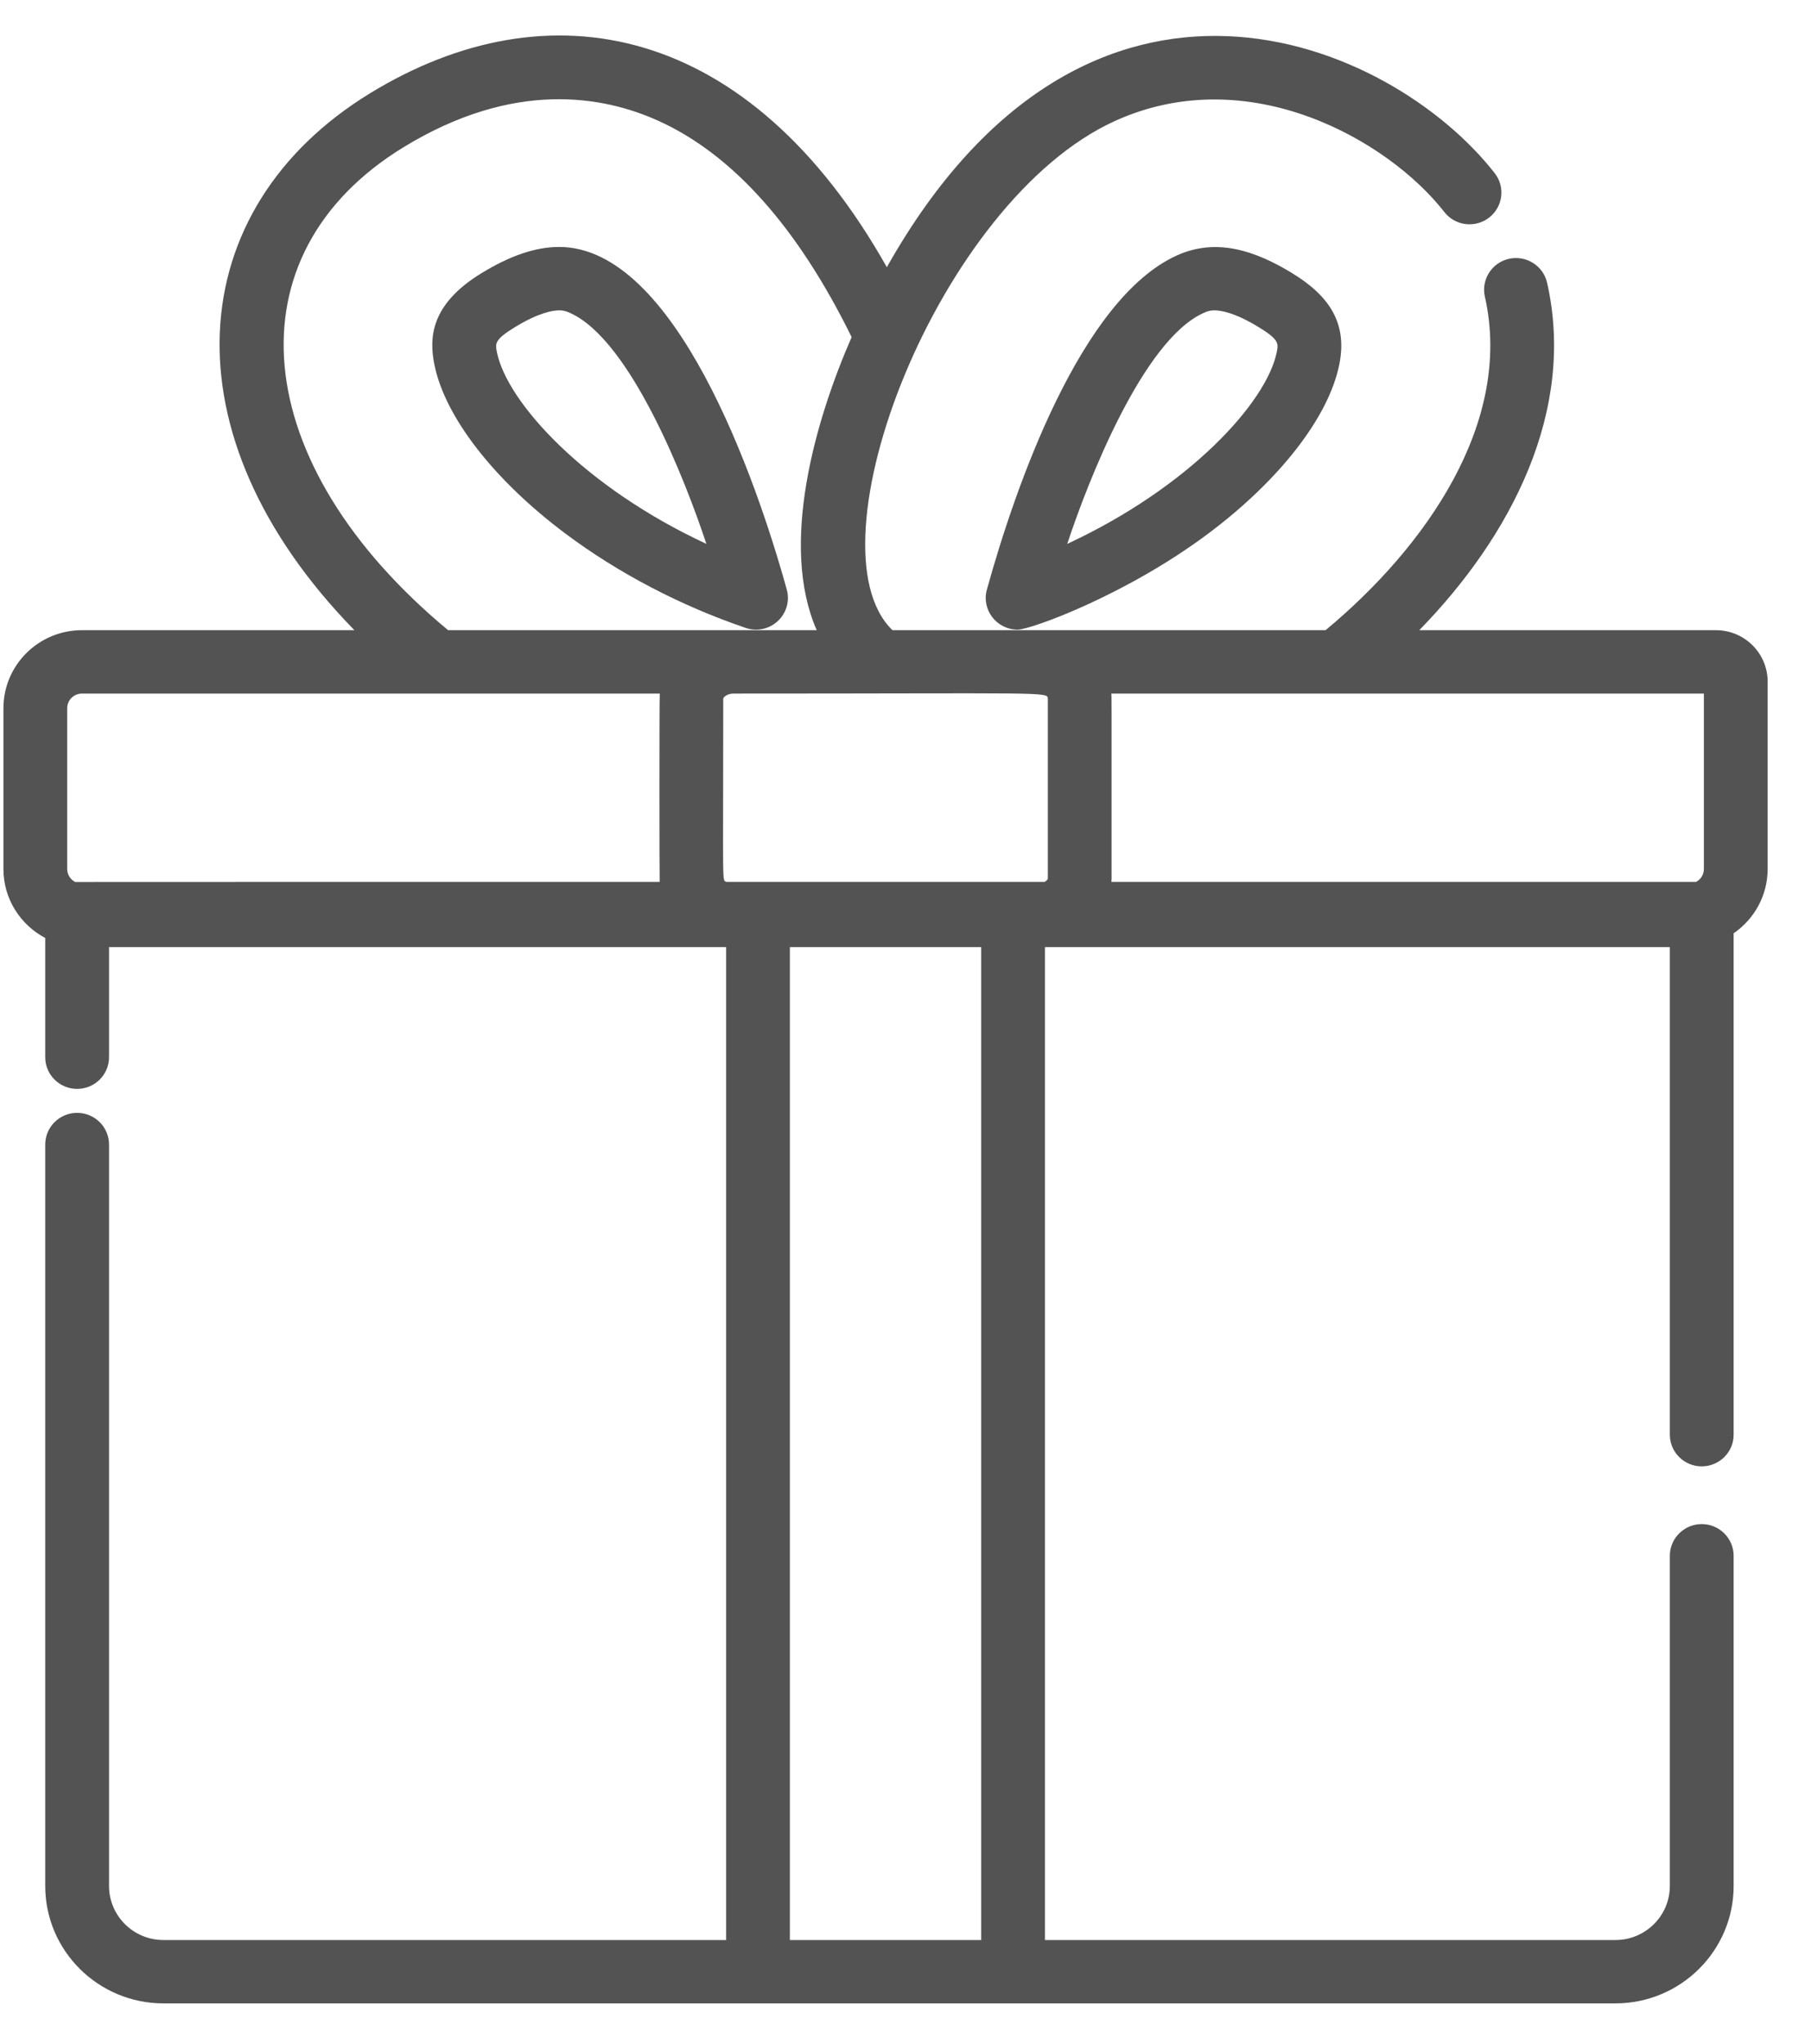 <?xml version="1.0" encoding="UTF-8"?>
<svg width="39px" height="44px" viewBox="0 0 39 44" version="1.1" xmlns="http://www.w3.org/2000/svg" xmlns:xlink="http://www.w3.org/1999/xlink">
    <!-- Generator: Sketch 51.3 (57544) - http://www.bohemiancoding.com/sketch -->
    <title>icon / geburtstage - inaktiv</title>
    <desc>Created with Sketch.</desc>
    <defs></defs>
    <g id="Lanista" stroke="none" stroke-width="1" fill="none" fill-rule="evenodd">
        <g id="Icons" transform="translate(-30, -156)" fill="#535353">
            <g id="geburtstage" transform="translate(30, 156)">
                <g id="icon-/-geburtstage---inaktiv">
                    <g transform="translate(0, 0.764)" id="Shape">
                        <path d="M36.952,12.804 L30.564,12.804 C32.553,10.768 33.938,8.07 33.317,5.324 C33.233,4.956 32.866,4.726 32.496,4.808 C32.126,4.891 31.894,5.256 31.977,5.624 C32.59,8.335 30.696,11.02 28.546,12.804 C25.123,12.804 20.25,12.804 19.219,12.804 C17.349,10.996 20.215,3.56 24.014,1.839 C26.89,0.535 29.896,2.253 31.104,3.801 C31.336,4.099 31.768,4.153 32.067,3.922 C32.367,3.691 32.421,3.263 32.189,2.965 C29.949,0.095 23.438,-2.708 19.098,4.989 C16.133,-0.27 11.812,-1.107 7.968,1.245 C3.912,3.727 3.514,8.588 7.632,12.804 L1.764,12.804 C0.832,12.804 0.074,13.557 0.074,14.483 L0.074,17.947 C0.074,18.59 0.44,19.149 0.974,19.431 L0.974,21.998 C0.974,22.375 1.282,22.68 1.661,22.68 C2.04,22.68 2.348,22.374 2.348,21.998 L2.348,19.627 L15.637,19.627 L15.637,41.005 L3.519,41.005 C2.873,41.005 2.348,40.483 2.348,39.841 L2.348,23.878 C2.348,23.501 2.04,23.196 1.661,23.196 C1.282,23.196 0.974,23.501 0.974,23.878 L0.974,39.841 C0.974,41.235 2.116,42.369 3.519,42.369 L34.789,42.369 C36.192,42.369 37.334,41.235 37.334,39.841 L37.334,32.733 C37.334,32.356 37.026,32.05 36.647,32.05 C36.268,32.05 35.96,32.356 35.96,32.733 L35.96,39.841 C35.96,40.483 35.435,41.005 34.789,41.005 L22.503,41.005 L22.503,19.627 L35.96,19.627 L35.96,30.125 C35.96,30.502 36.268,30.807 36.647,30.807 C37.026,30.807 37.334,30.502 37.334,30.125 L37.334,19.33 C37.776,19.026 38.066,18.52 38.066,17.947 L38.066,13.91 C38.066,13.3 37.567,12.804 36.952,12.804 Z M8.688,2.407 C11.061,0.955 12.986,1.296 14.182,1.839 C15.779,2.562 17.177,4.128 18.34,6.494 C17.544,8.314 16.787,10.98 17.588,12.804 L15.799,12.804 C15.796,12.804 15.792,12.804 15.789,12.804 L9.65,12.804 C5.326,9.216 4.909,4.72 8.688,2.407 Z M14.206,18.224 C14.102,18.224 1.675,18.223 1.62,18.226 C1.518,18.173 1.447,18.069 1.447,17.947 L1.447,14.484 C1.447,14.31 1.589,14.169 1.764,14.169 L14.208,14.169 C14.198,14.29 14.2,18.107 14.206,18.224 Z M21.13,41.005 L17.01,41.005 L17.01,19.627 L21.13,19.627 L21.13,41.005 Z M22.565,18.152 C22.565,18.167 22.54,18.199 22.495,18.224 L15.645,18.224 C15.545,18.168 15.575,18.47 15.575,14.278 C15.575,14.251 15.653,14.171 15.792,14.169 C22.499,14.169 22.565,14.126 22.565,14.278 L22.565,18.152 L22.565,18.152 Z M36.693,17.947 C36.693,18.067 36.624,18.171 36.524,18.224 L23.934,18.224 C23.935,18.2 23.938,18.177 23.938,18.152 C23.938,13.909 23.94,14.277 23.932,14.169 L36.693,14.169 L36.693,17.947 L36.693,17.947 Z" fill-rule="nonzero"></path>
                        <path d="M25.343,4.736 C23.265,5.678 21.86,9.736 21.253,11.929 C21.132,12.364 21.462,12.792 21.915,12.792 C22.196,12.792 24.241,12.053 26.012,10.73 C27.559,9.574 28.616,8.211 28.842,7.083 C29.021,6.193 28.626,5.606 27.828,5.118 C27.033,4.632 26.195,4.35 25.343,4.736 Z M27.495,6.817 C27.28,7.891 25.622,9.721 22.983,10.946 C23.431,9.591 24.61,6.568 25.913,5.977 C25.986,5.944 26.044,5.918 26.153,5.918 C26.289,5.918 26.593,5.965 27.108,6.281 C27.548,6.549 27.531,6.633 27.495,6.817 Z" fill-rule="nonzero"></path>
                        <path d="M12.184,10.73 C13.319,11.578 14.659,12.279 16.058,12.755 C16.131,12.78 16.206,12.792 16.281,12.792 C16.733,12.792 17.064,12.364 16.943,11.929 C16.279,9.53 14.539,4.553 12.042,4.553 C11.537,4.553 10.989,4.738 10.368,5.118 C9.258,5.796 9.243,6.524 9.354,7.083 C9.579,8.211 10.637,9.574 12.184,10.73 Z M11.088,6.28 C11.604,5.965 11.907,5.918 12.042,5.918 C12.151,5.918 12.21,5.944 12.283,5.977 C13.587,6.568 14.765,9.593 15.212,10.946 C12.577,9.722 10.916,7.893 10.701,6.818 C10.664,6.633 10.648,6.549 11.088,6.28 Z" fill-rule="nonzero"></path>
                    </g>
                </g>
            </g>
        </g>
    </g>
</svg>